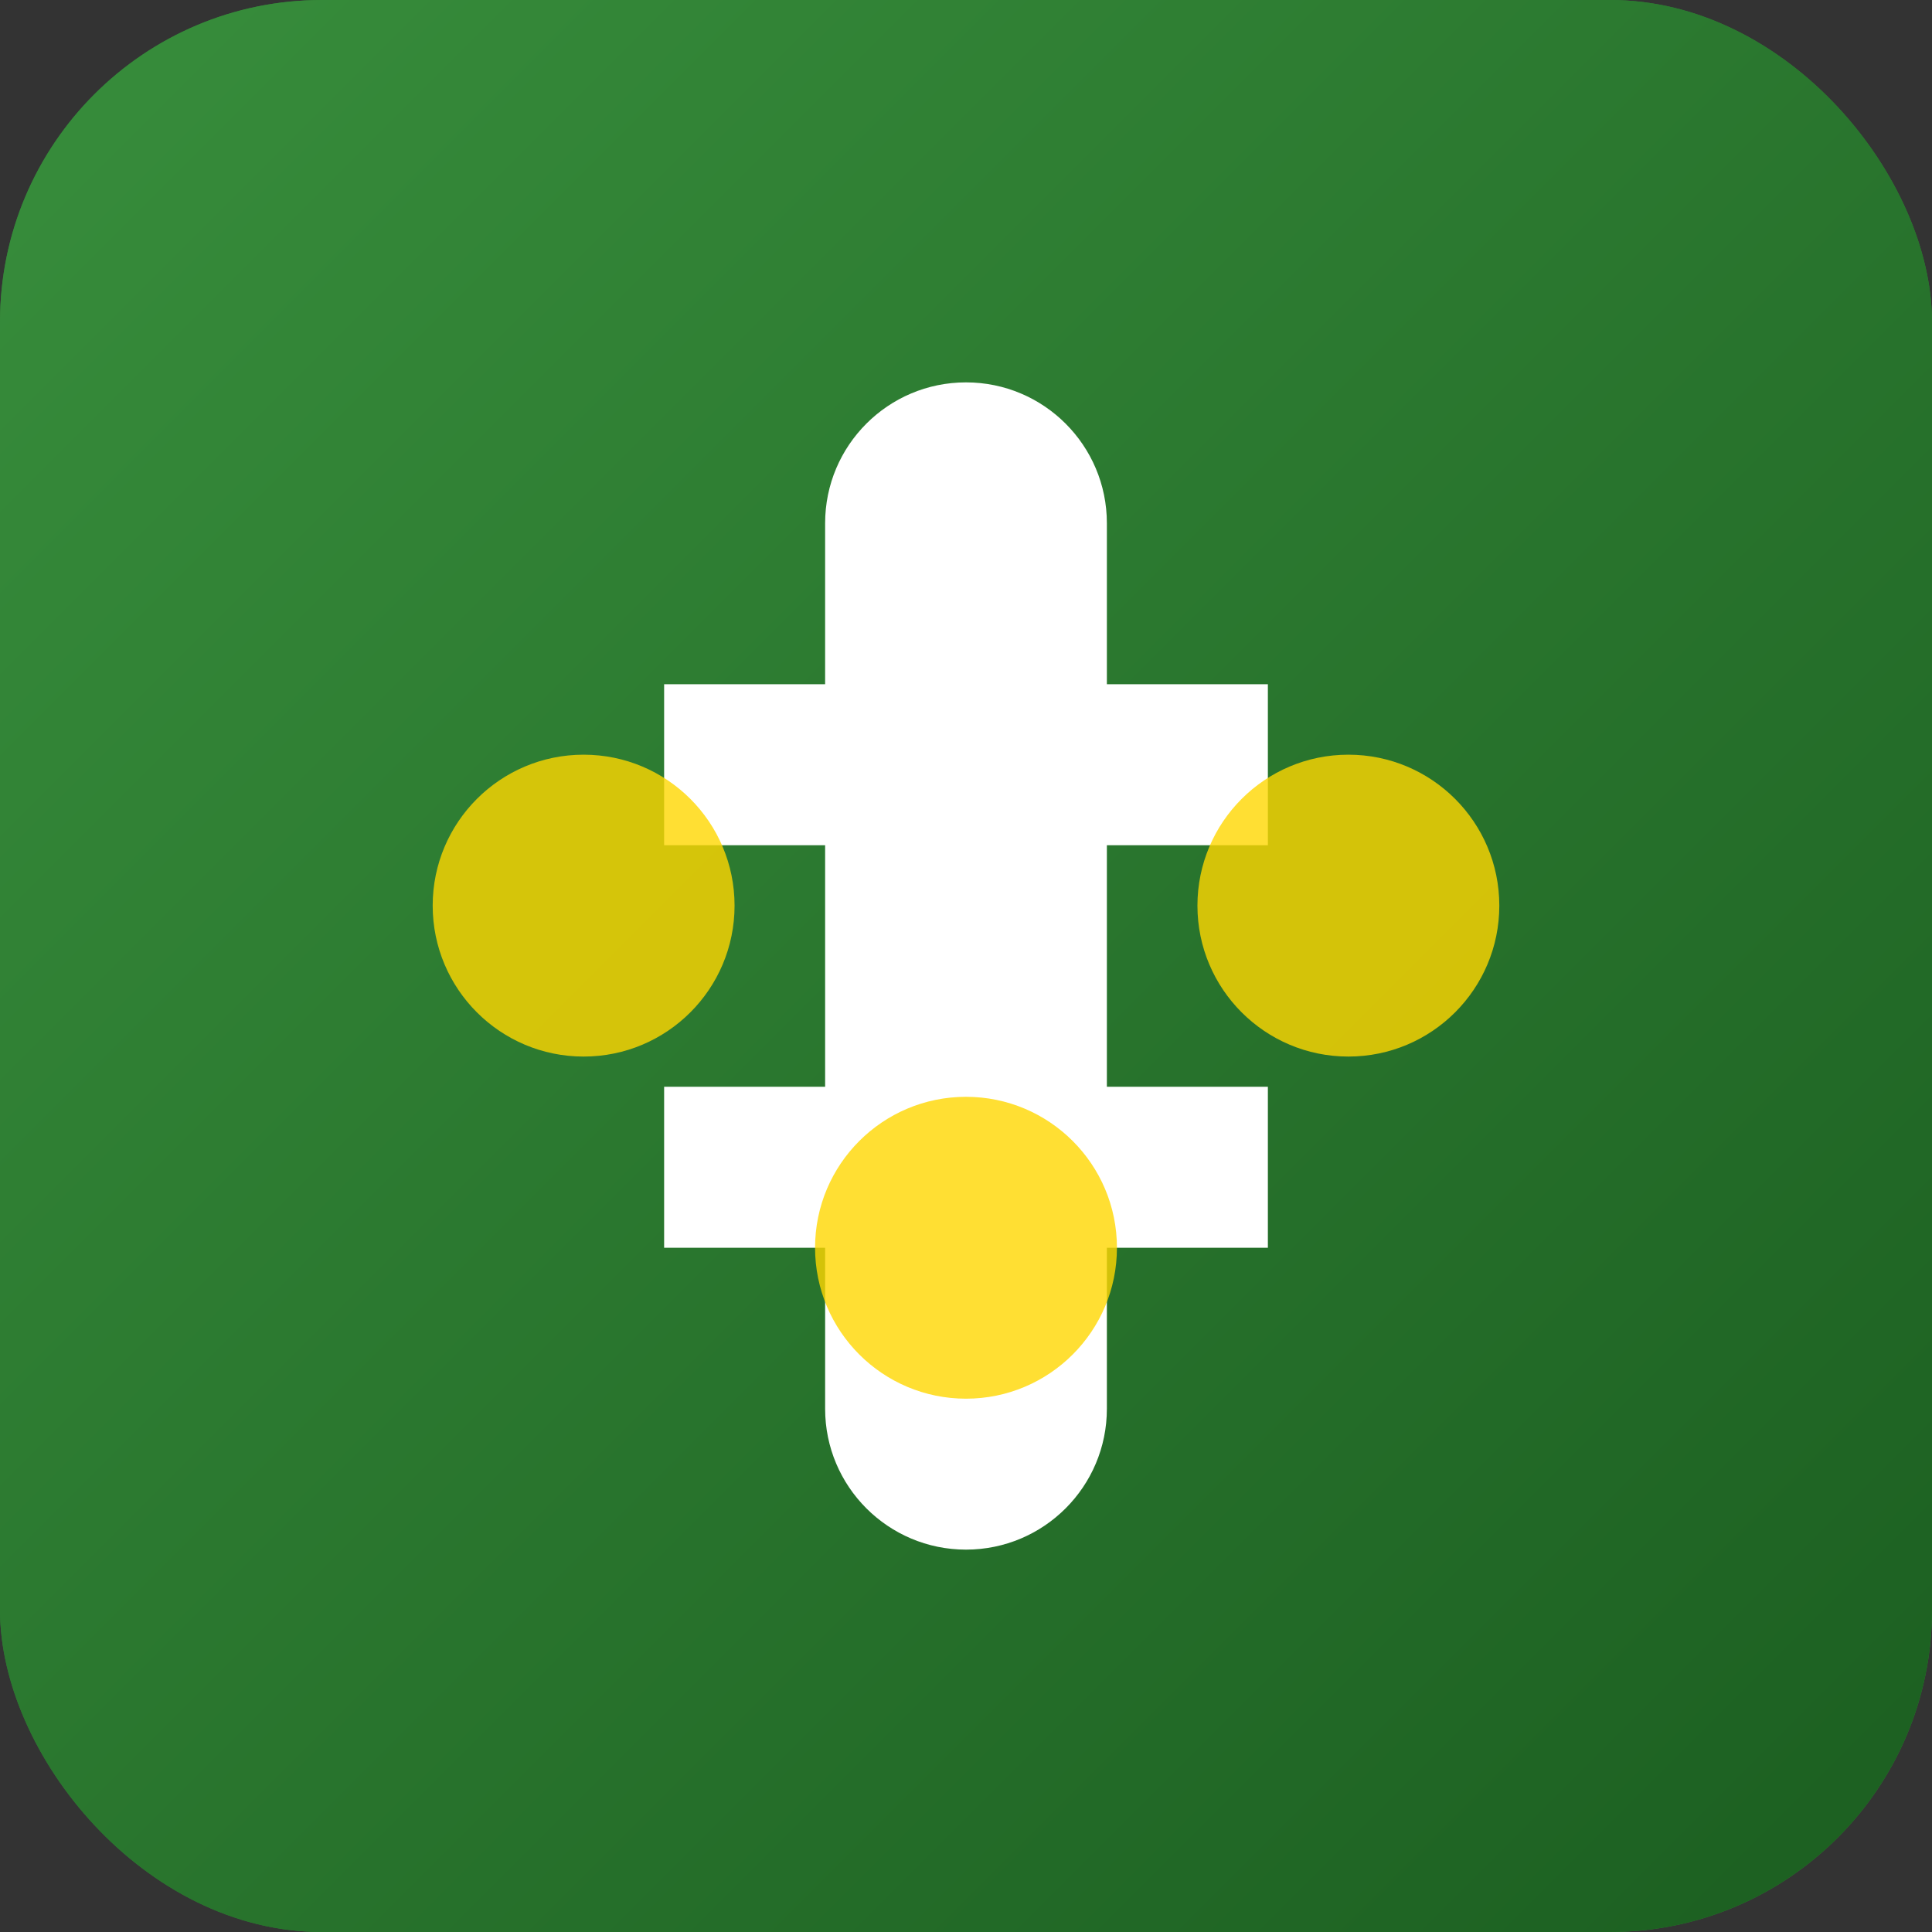 <svg xmlns="http://www.w3.org/2000/svg" width="192" height="192" viewBox="0 0 192 192" fill="none">
  <rect x="0" y="0" width="192" height="192" fill="#333333" stroke="none"/>
  <rect width="192" height="192" fill="#2E7D32" rx="32"/>
  <!-- Fundo do ícone com degradê verde representando finanças -->
  <defs>
    <linearGradient id="financeBg" x1="0%" y1="0%" x2="100%" y2="100%">
      <stop offset="0%" stop-color="#388E3C"/>
      <stop offset="100%" stop-color="#1B5E20"/>
    </linearGradient>
  </defs>
  <rect width="192" height="192" fill="url(#financeBg)" rx="32"/>
  
  <!-- Símbolo de dólar estilizado -->
  <path d="M96 38C88.269 38 82 44.269 82 52V68H66V84H82V108H66V124H82V140C82 147.732 88.269 154 96 154C103.732 154 110 147.732 110 140V124H126V108H110V84H126V68H110V52C110 44.269 103.732 38 96 38ZM96 52C96 52 96 52 96 52C96 52 96 52 96 52V68H96V52ZM96 84H96V108H96V84ZM96 124H96V140C96 140 96 140 96 140C96 140 96 140 96 140V124Z" fill="white"/>
  
  <!-- Moedas/círculos representando dinheiro -->
  <circle cx="58" cy="90" r="15" fill="#FFD700" opacity="0.8"/>
  <circle cx="134" cy="90" r="15" fill="#FFD700" opacity="0.8"/>
  <circle cx="96" cy="124" r="15" fill="#FFD700" opacity="0.8"/>
</svg> 